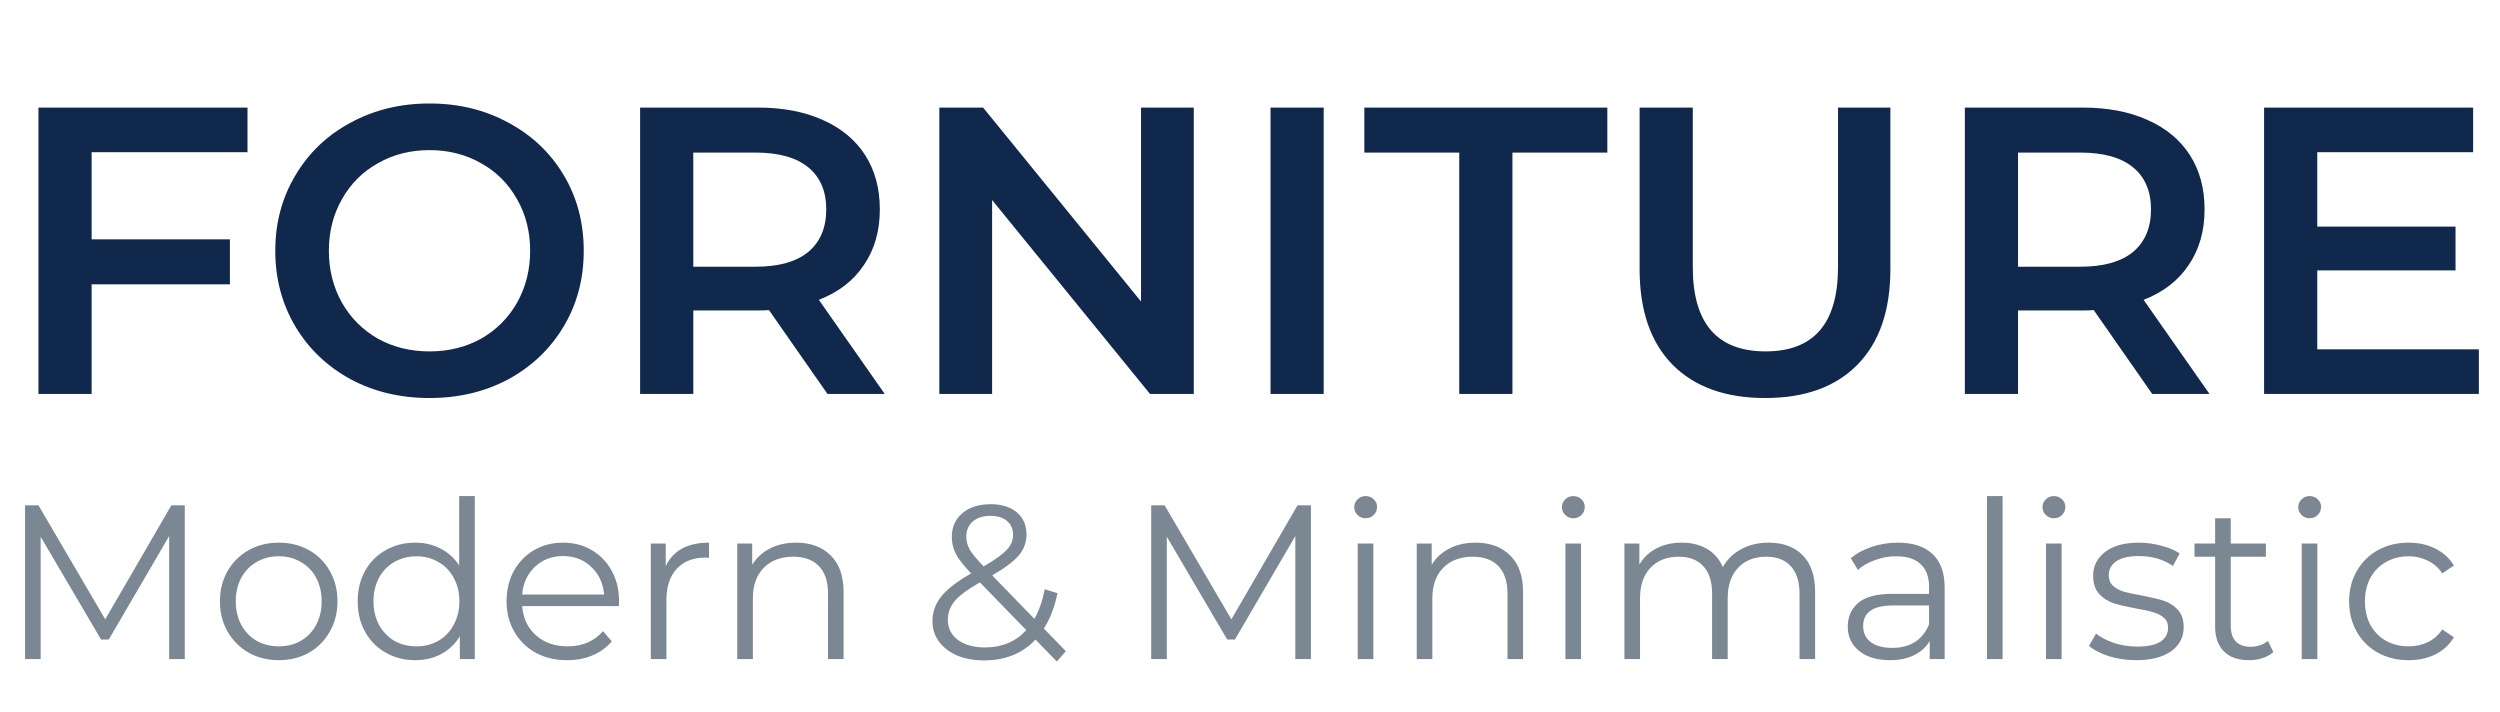 <svg width="330" height="94" viewBox="0 0 330 94" fill="none" xmlns="http://www.w3.org/2000/svg">
<path d="M24.389 66.7V87H22.33V70.76L14.355 84.419H13.34L5.365 70.847V87H3.306V66.7H5.075L13.891 81.751L22.62 66.7H24.389ZM36.803 87.145C35.334 87.145 34.01 86.816 32.83 86.159C31.651 85.482 30.723 84.554 30.046 83.375C29.37 82.196 29.031 80.862 29.031 79.373C29.031 77.884 29.37 76.55 30.046 75.371C30.723 74.192 31.651 73.273 32.83 72.616C34.01 71.959 35.334 71.63 36.803 71.63C38.273 71.63 39.597 71.959 40.776 72.616C41.956 73.273 42.874 74.192 43.531 75.371C44.208 76.55 44.546 77.884 44.546 79.373C44.546 80.862 44.208 82.196 43.531 83.375C42.874 84.554 41.956 85.482 40.776 86.159C39.597 86.816 38.273 87.145 36.803 87.145ZM36.803 85.318C37.886 85.318 38.853 85.076 39.703 84.593C40.573 84.09 41.25 83.385 41.733 82.476C42.217 81.567 42.458 80.533 42.458 79.373C42.458 78.213 42.217 77.179 41.733 76.27C41.25 75.361 40.573 74.665 39.703 74.182C38.853 73.679 37.886 73.428 36.803 73.428C35.721 73.428 34.744 73.679 33.874 74.182C33.024 74.665 32.347 75.361 31.844 76.27C31.361 77.179 31.119 78.213 31.119 79.373C31.119 80.533 31.361 81.567 31.844 82.476C32.347 83.385 33.024 84.09 33.874 84.593C34.744 85.076 35.721 85.318 36.803 85.318ZM62.67 65.482V87H60.698V83.984C60.079 85.009 59.258 85.792 58.233 86.333C57.228 86.874 56.087 87.145 54.811 87.145C53.38 87.145 52.085 86.816 50.925 86.159C49.765 85.502 48.856 84.583 48.199 83.404C47.542 82.225 47.213 80.881 47.213 79.373C47.213 77.865 47.542 76.521 48.199 75.342C48.856 74.163 49.765 73.254 50.925 72.616C52.085 71.959 53.38 71.63 54.811 71.63C56.048 71.63 57.16 71.891 58.146 72.413C59.151 72.916 59.973 73.66 60.611 74.646V65.482H62.67ZM54.985 85.318C56.048 85.318 57.005 85.076 57.856 84.593C58.726 84.09 59.403 83.385 59.886 82.476C60.389 81.567 60.64 80.533 60.64 79.373C60.64 78.213 60.389 77.179 59.886 76.27C59.403 75.361 58.726 74.665 57.856 74.182C57.005 73.679 56.048 73.428 54.985 73.428C53.902 73.428 52.926 73.679 52.056 74.182C51.205 74.665 50.529 75.361 50.026 76.27C49.543 77.179 49.301 78.213 49.301 79.373C49.301 80.533 49.543 81.567 50.026 82.476C50.529 83.385 51.205 84.09 52.056 84.593C52.926 85.076 53.902 85.318 54.985 85.318ZM81.686 80.011H68.926C69.042 81.596 69.651 82.882 70.753 83.868C71.855 84.835 73.247 85.318 74.929 85.318C75.876 85.318 76.746 85.154 77.539 84.825C78.332 84.477 79.018 83.974 79.598 83.317L80.758 84.651C80.082 85.463 79.231 86.082 78.206 86.507C77.201 86.932 76.089 87.145 74.871 87.145C73.305 87.145 71.913 86.816 70.695 86.159C69.496 85.482 68.559 84.554 67.882 83.375C67.206 82.196 66.867 80.862 66.867 79.373C66.867 77.884 67.186 76.55 67.824 75.371C68.481 74.192 69.371 73.273 70.492 72.616C71.633 71.959 72.909 71.63 74.32 71.63C75.731 71.63 76.998 71.959 78.119 72.616C79.24 73.273 80.12 74.192 80.758 75.371C81.396 76.531 81.715 77.865 81.715 79.373L81.686 80.011ZM74.32 73.399C72.851 73.399 71.614 73.873 70.608 74.82C69.622 75.748 69.061 76.966 68.926 78.474H79.743C79.608 76.966 79.037 75.748 78.032 74.82C77.046 73.873 75.809 73.399 74.32 73.399ZM87.878 74.733C88.362 73.708 89.077 72.935 90.024 72.413C90.991 71.891 92.18 71.63 93.591 71.63V73.631L93.098 73.602C91.493 73.602 90.237 74.095 89.328 75.081C88.419 76.067 87.965 77.449 87.965 79.228V87H85.906V71.746H87.878V74.733ZM105.091 71.63C107.005 71.63 108.523 72.191 109.644 73.312C110.785 74.414 111.355 76.028 111.355 78.155V87H109.296V78.358C109.296 76.773 108.9 75.564 108.107 74.733C107.315 73.902 106.184 73.486 104.714 73.486C103.071 73.486 101.766 73.979 100.799 74.965C99.852 75.932 99.378 77.275 99.378 78.996V87H97.319V71.746H99.291V74.559C99.852 73.631 100.625 72.916 101.611 72.413C102.617 71.891 103.777 71.63 105.091 71.63ZM139.499 87.319L136.686 84.419C134.965 86.256 132.703 87.174 129.9 87.174C128.585 87.174 127.406 86.961 126.362 86.536C125.337 86.091 124.535 85.482 123.955 84.709C123.375 83.916 123.085 83.017 123.085 82.012C123.085 80.794 123.472 79.702 124.245 78.735C125.018 77.768 126.333 76.753 128.189 75.69C127.222 74.685 126.555 73.834 126.188 73.138C125.821 72.423 125.637 71.669 125.637 70.876C125.637 69.581 126.101 68.537 127.029 67.744C127.957 66.951 129.204 66.555 130.77 66.555C132.22 66.555 133.37 66.913 134.221 67.628C135.072 68.343 135.497 69.329 135.497 70.586C135.497 71.591 135.159 72.5 134.482 73.312C133.805 74.105 132.636 74.984 130.973 75.951L136.541 81.693C137.16 80.591 137.614 79.286 137.904 77.778L139.586 78.3C139.219 80.117 138.619 81.674 137.788 82.969L140.688 85.956L139.499 87.319ZM130.77 68.092C129.765 68.092 128.972 68.343 128.392 68.846C127.831 69.349 127.551 70.016 127.551 70.847C127.551 71.446 127.706 72.017 128.015 72.558C128.324 73.099 128.933 73.834 129.842 74.762C131.311 73.911 132.326 73.186 132.887 72.587C133.448 71.988 133.728 71.33 133.728 70.615C133.728 69.842 133.467 69.233 132.945 68.788C132.423 68.324 131.698 68.092 130.77 68.092ZM130.016 85.463C132.259 85.463 134.076 84.699 135.468 83.172L129.349 76.879C127.744 77.788 126.633 78.609 126.014 79.344C125.415 80.079 125.115 80.9 125.115 81.809C125.115 82.911 125.56 83.8 126.449 84.477C127.358 85.134 128.547 85.463 130.016 85.463ZM173.042 66.7V87H170.983V70.76L163.008 84.419H161.993L154.018 70.847V87H151.959V66.7H153.728L162.544 81.751L171.273 66.7H173.042ZM179.222 71.746H181.281V87H179.222V71.746ZM180.266 68.411C179.84 68.411 179.483 68.266 179.193 67.976C178.903 67.686 178.758 67.338 178.758 66.932C178.758 66.545 178.903 66.207 179.193 65.917C179.483 65.627 179.84 65.482 180.266 65.482C180.691 65.482 181.049 65.627 181.339 65.917C181.629 66.188 181.774 66.516 181.774 66.903C181.774 67.328 181.629 67.686 181.339 67.976C181.049 68.266 180.691 68.411 180.266 68.411ZM194.782 71.63C196.696 71.63 198.213 72.191 199.335 73.312C200.475 74.414 201.046 76.028 201.046 78.155V87H198.987V78.358C198.987 76.773 198.59 75.564 197.798 74.733C197.005 73.902 195.874 73.486 194.405 73.486C192.761 73.486 191.456 73.979 190.49 74.965C189.542 75.932 189.069 77.275 189.069 78.996V87H187.01V71.746H188.982V74.559C189.542 73.631 190.316 72.916 191.302 72.413C192.307 71.891 193.467 71.63 194.782 71.63ZM206.636 71.746H208.695V87H206.636V71.746ZM207.68 68.411C207.254 68.411 206.897 68.266 206.607 67.976C206.317 67.686 206.172 67.338 206.172 66.932C206.172 66.545 206.317 66.207 206.607 65.917C206.897 65.627 207.254 65.482 207.68 65.482C208.105 65.482 208.463 65.627 208.753 65.917C209.043 66.188 209.188 66.516 209.188 66.903C209.188 67.328 209.043 67.686 208.753 67.976C208.463 68.266 208.105 68.411 207.68 68.411ZM233.448 71.63C235.362 71.63 236.86 72.181 237.943 73.283C239.045 74.385 239.596 76.009 239.596 78.155V87H237.537V78.358C237.537 76.773 237.15 75.564 236.377 74.733C235.623 73.902 234.55 73.486 233.158 73.486C231.572 73.486 230.325 73.979 229.417 74.965C228.508 75.932 228.054 77.275 228.054 78.996V87H225.995V78.358C225.995 76.773 225.608 75.564 224.835 74.733C224.081 73.902 222.998 73.486 221.587 73.486C220.021 73.486 218.774 73.979 217.846 74.965C216.937 75.932 216.483 77.275 216.483 78.996V87H214.424V71.746H216.396V74.53C216.937 73.602 217.691 72.887 218.658 72.384C219.624 71.881 220.736 71.63 221.993 71.63C223.269 71.63 224.371 71.901 225.299 72.442C226.246 72.983 226.952 73.786 227.416 74.849C227.976 73.844 228.779 73.061 229.823 72.5C230.886 71.92 232.094 71.63 233.448 71.63ZM250.516 71.63C252.507 71.63 254.034 72.133 255.098 73.138C256.161 74.124 256.693 75.593 256.693 77.546V87H254.721V84.622C254.257 85.415 253.57 86.033 252.662 86.478C251.772 86.923 250.709 87.145 249.472 87.145C247.77 87.145 246.417 86.739 245.412 85.927C244.406 85.115 243.904 84.042 243.904 82.708C243.904 81.413 244.368 80.369 245.296 79.576C246.243 78.783 247.741 78.387 249.791 78.387H254.634V77.459C254.634 76.144 254.266 75.149 253.532 74.472C252.797 73.776 251.724 73.428 250.313 73.428C249.346 73.428 248.418 73.592 247.529 73.921C246.639 74.23 245.876 74.665 245.238 75.226L244.31 73.689C245.083 73.032 246.011 72.529 247.094 72.181C248.176 71.814 249.317 71.63 250.516 71.63ZM249.791 85.521C250.951 85.521 251.946 85.26 252.778 84.738C253.609 84.197 254.228 83.423 254.634 82.418V79.924H249.849C247.239 79.924 245.934 80.833 245.934 82.65C245.934 83.539 246.272 84.245 246.949 84.767C247.625 85.27 248.573 85.521 249.791 85.521ZM262.285 65.482H264.344V87H262.285V65.482ZM270.073 71.746H272.132V87H270.073V71.746ZM271.117 68.411C270.692 68.411 270.334 68.266 270.044 67.976C269.754 67.686 269.609 67.338 269.609 66.932C269.609 66.545 269.754 66.207 270.044 65.917C270.334 65.627 270.692 65.482 271.117 65.482C271.542 65.482 271.9 65.627 272.19 65.917C272.48 66.188 272.625 66.516 272.625 66.903C272.625 67.328 272.48 67.686 272.19 67.976C271.9 68.266 271.542 68.411 271.117 68.411ZM281.95 87.145C280.713 87.145 279.524 86.971 278.383 86.623C277.262 86.256 276.382 85.801 275.744 85.26L276.672 83.636C277.31 84.139 278.113 84.554 279.079 84.883C280.046 85.192 281.051 85.347 282.095 85.347C283.487 85.347 284.512 85.134 285.169 84.709C285.846 84.264 286.184 83.646 286.184 82.853C286.184 82.292 286.001 81.857 285.633 81.548C285.266 81.219 284.802 80.978 284.241 80.823C283.681 80.649 282.936 80.485 282.008 80.33C280.771 80.098 279.775 79.866 279.021 79.634C278.267 79.383 277.62 78.967 277.078 78.387C276.556 77.807 276.295 77.005 276.295 75.98C276.295 74.704 276.827 73.66 277.89 72.848C278.954 72.036 280.433 71.63 282.327 71.63C283.313 71.63 284.299 71.765 285.285 72.036C286.271 72.287 287.083 72.626 287.721 73.051L286.822 74.704C285.566 73.834 284.067 73.399 282.327 73.399C281.013 73.399 280.017 73.631 279.34 74.095C278.683 74.559 278.354 75.168 278.354 75.922C278.354 76.502 278.538 76.966 278.905 77.314C279.292 77.662 279.766 77.923 280.326 78.097C280.887 78.252 281.66 78.416 282.646 78.59C283.864 78.822 284.841 79.054 285.575 79.286C286.31 79.518 286.938 79.914 287.46 80.475C287.982 81.036 288.243 81.809 288.243 82.795C288.243 84.129 287.683 85.192 286.561 85.985C285.459 86.758 283.922 87.145 281.95 87.145ZM300.083 86.072C299.696 86.42 299.213 86.691 298.633 86.884C298.072 87.058 297.482 87.145 296.864 87.145C295.433 87.145 294.331 86.758 293.558 85.985C292.784 85.212 292.398 84.119 292.398 82.708V73.486H289.672V71.746H292.398V68.411H294.457V71.746H299.097V73.486H294.457V82.592C294.457 83.501 294.679 84.197 295.124 84.68C295.588 85.144 296.245 85.376 297.096 85.376C297.521 85.376 297.927 85.308 298.314 85.173C298.72 85.038 299.068 84.844 299.358 84.593L300.083 86.072ZM303.831 71.746H305.89V87H303.831V71.746ZM304.875 68.411C304.45 68.411 304.092 68.266 303.802 67.976C303.512 67.686 303.367 67.338 303.367 66.932C303.367 66.545 303.512 66.207 303.802 65.917C304.092 65.627 304.45 65.482 304.875 65.482C305.3 65.482 305.658 65.627 305.948 65.917C306.238 66.188 306.383 66.516 306.383 66.903C306.383 67.328 306.238 67.686 305.948 67.976C305.658 68.266 305.3 68.411 304.875 68.411ZM317.941 87.145C316.433 87.145 315.08 86.816 313.881 86.159C312.702 85.502 311.774 84.583 311.097 83.404C310.42 82.205 310.082 80.862 310.082 79.373C310.082 77.884 310.42 76.55 311.097 75.371C311.774 74.192 312.702 73.273 313.881 72.616C315.08 71.959 316.433 71.63 317.941 71.63C319.256 71.63 320.425 71.891 321.45 72.413C322.494 72.916 323.316 73.66 323.915 74.646L322.378 75.69C321.875 74.936 321.237 74.375 320.464 74.008C319.691 73.621 318.85 73.428 317.941 73.428C316.839 73.428 315.843 73.679 314.954 74.182C314.084 74.665 313.398 75.361 312.895 76.27C312.412 77.179 312.17 78.213 312.17 79.373C312.17 80.552 312.412 81.596 312.895 82.505C313.398 83.394 314.084 84.09 314.954 84.593C315.843 85.076 316.839 85.318 317.941 85.318C318.85 85.318 319.691 85.134 320.464 84.767C321.237 84.4 321.875 83.839 322.378 83.085L323.915 84.129C323.316 85.115 322.494 85.869 321.45 86.391C320.406 86.894 319.236 87.145 317.941 87.145Z" fill="#7B8792"/>
<path d="M12.096 20.086V31.588H30.348V37.528H12.096V52H5.076V14.2H32.67V20.086H12.096ZM56.695 52.54C52.843 52.54 49.369 51.712 46.273 50.056C43.177 48.364 40.747 46.042 38.983 43.09C37.219 40.102 36.337 36.772 36.337 33.1C36.337 29.428 37.219 26.116 38.983 23.164C40.747 20.176 43.177 17.854 46.273 16.198C49.369 14.506 52.843 13.66 56.695 13.66C60.547 13.66 64.021 14.506 67.117 16.198C70.213 17.854 72.643 20.158 74.407 23.11C76.171 26.062 77.053 29.392 77.053 33.1C77.053 36.808 76.171 40.138 74.407 43.09C72.643 46.042 70.213 48.364 67.117 50.056C64.021 51.712 60.547 52.54 56.695 52.54ZM56.695 46.384C59.215 46.384 61.483 45.826 63.499 44.71C65.515 43.558 67.099 41.974 68.251 39.958C69.403 37.906 69.979 35.62 69.979 33.1C69.979 30.58 69.403 28.312 68.251 26.296C67.099 24.244 65.515 22.66 63.499 21.544C61.483 20.392 59.215 19.816 56.695 19.816C54.175 19.816 51.907 20.392 49.891 21.544C47.875 22.66 46.291 24.244 45.139 26.296C43.987 28.312 43.411 30.58 43.411 33.1C43.411 35.62 43.987 37.906 45.139 39.958C46.291 41.974 47.875 43.558 49.891 44.71C51.907 45.826 54.175 46.384 56.695 46.384ZM109.226 52L101.504 40.93C101.18 40.966 100.694 40.984 100.046 40.984H91.514V52H84.494V14.2H100.046C103.322 14.2 106.166 14.74 108.578 15.82C111.026 16.9 112.898 18.448 114.194 20.464C115.49 22.48 116.138 24.874 116.138 27.646C116.138 30.49 115.436 32.938 114.032 34.99C112.664 37.042 110.684 38.572 108.092 39.58L116.786 52H109.226ZM109.064 27.646C109.064 25.234 108.272 23.38 106.688 22.084C105.104 20.788 102.782 20.14 99.722 20.14H91.514V35.206H99.722C102.782 35.206 105.104 34.558 106.688 33.262C108.272 31.93 109.064 30.058 109.064 27.646ZM157.58 14.2V52H151.802L130.958 26.404V52H123.992V14.2H129.77L150.614 39.796V14.2H157.58ZM167.709 14.2H174.729V52H167.709V14.2ZM192.621 20.14H180.093V14.2H212.169V20.14H199.641V52H192.621V20.14ZM233.006 52.54C227.786 52.54 223.718 51.082 220.802 48.166C217.886 45.214 216.428 41.002 216.428 35.53V14.2H223.448V35.26C223.448 42.676 226.652 46.384 233.06 46.384C239.432 46.384 242.618 42.676 242.618 35.26V14.2H249.53V35.53C249.53 41.002 248.072 45.214 245.156 48.166C242.276 51.082 238.226 52.54 233.006 52.54ZM284.093 52L276.371 40.93C276.047 40.966 275.561 40.984 274.913 40.984H266.381V52H259.361V14.2H274.913C278.189 14.2 281.033 14.74 283.445 15.82C285.893 16.9 287.765 18.448 289.061 20.464C290.357 22.48 291.005 24.874 291.005 27.646C291.005 30.49 290.303 32.938 288.899 34.99C287.531 37.042 285.551 38.572 282.959 39.58L291.653 52H284.093ZM283.931 27.646C283.931 25.234 283.139 23.38 281.555 22.084C279.971 20.788 277.649 20.14 274.589 20.14H266.381V35.206H274.589C277.649 35.206 279.971 34.558 281.555 33.262C283.139 31.93 283.931 30.058 283.931 27.646ZM327.209 46.114V52H298.859V14.2H326.453V20.086H305.879V29.914H324.131V35.692H305.879V46.114H327.209Z" fill="#11284D"/>
</svg>
